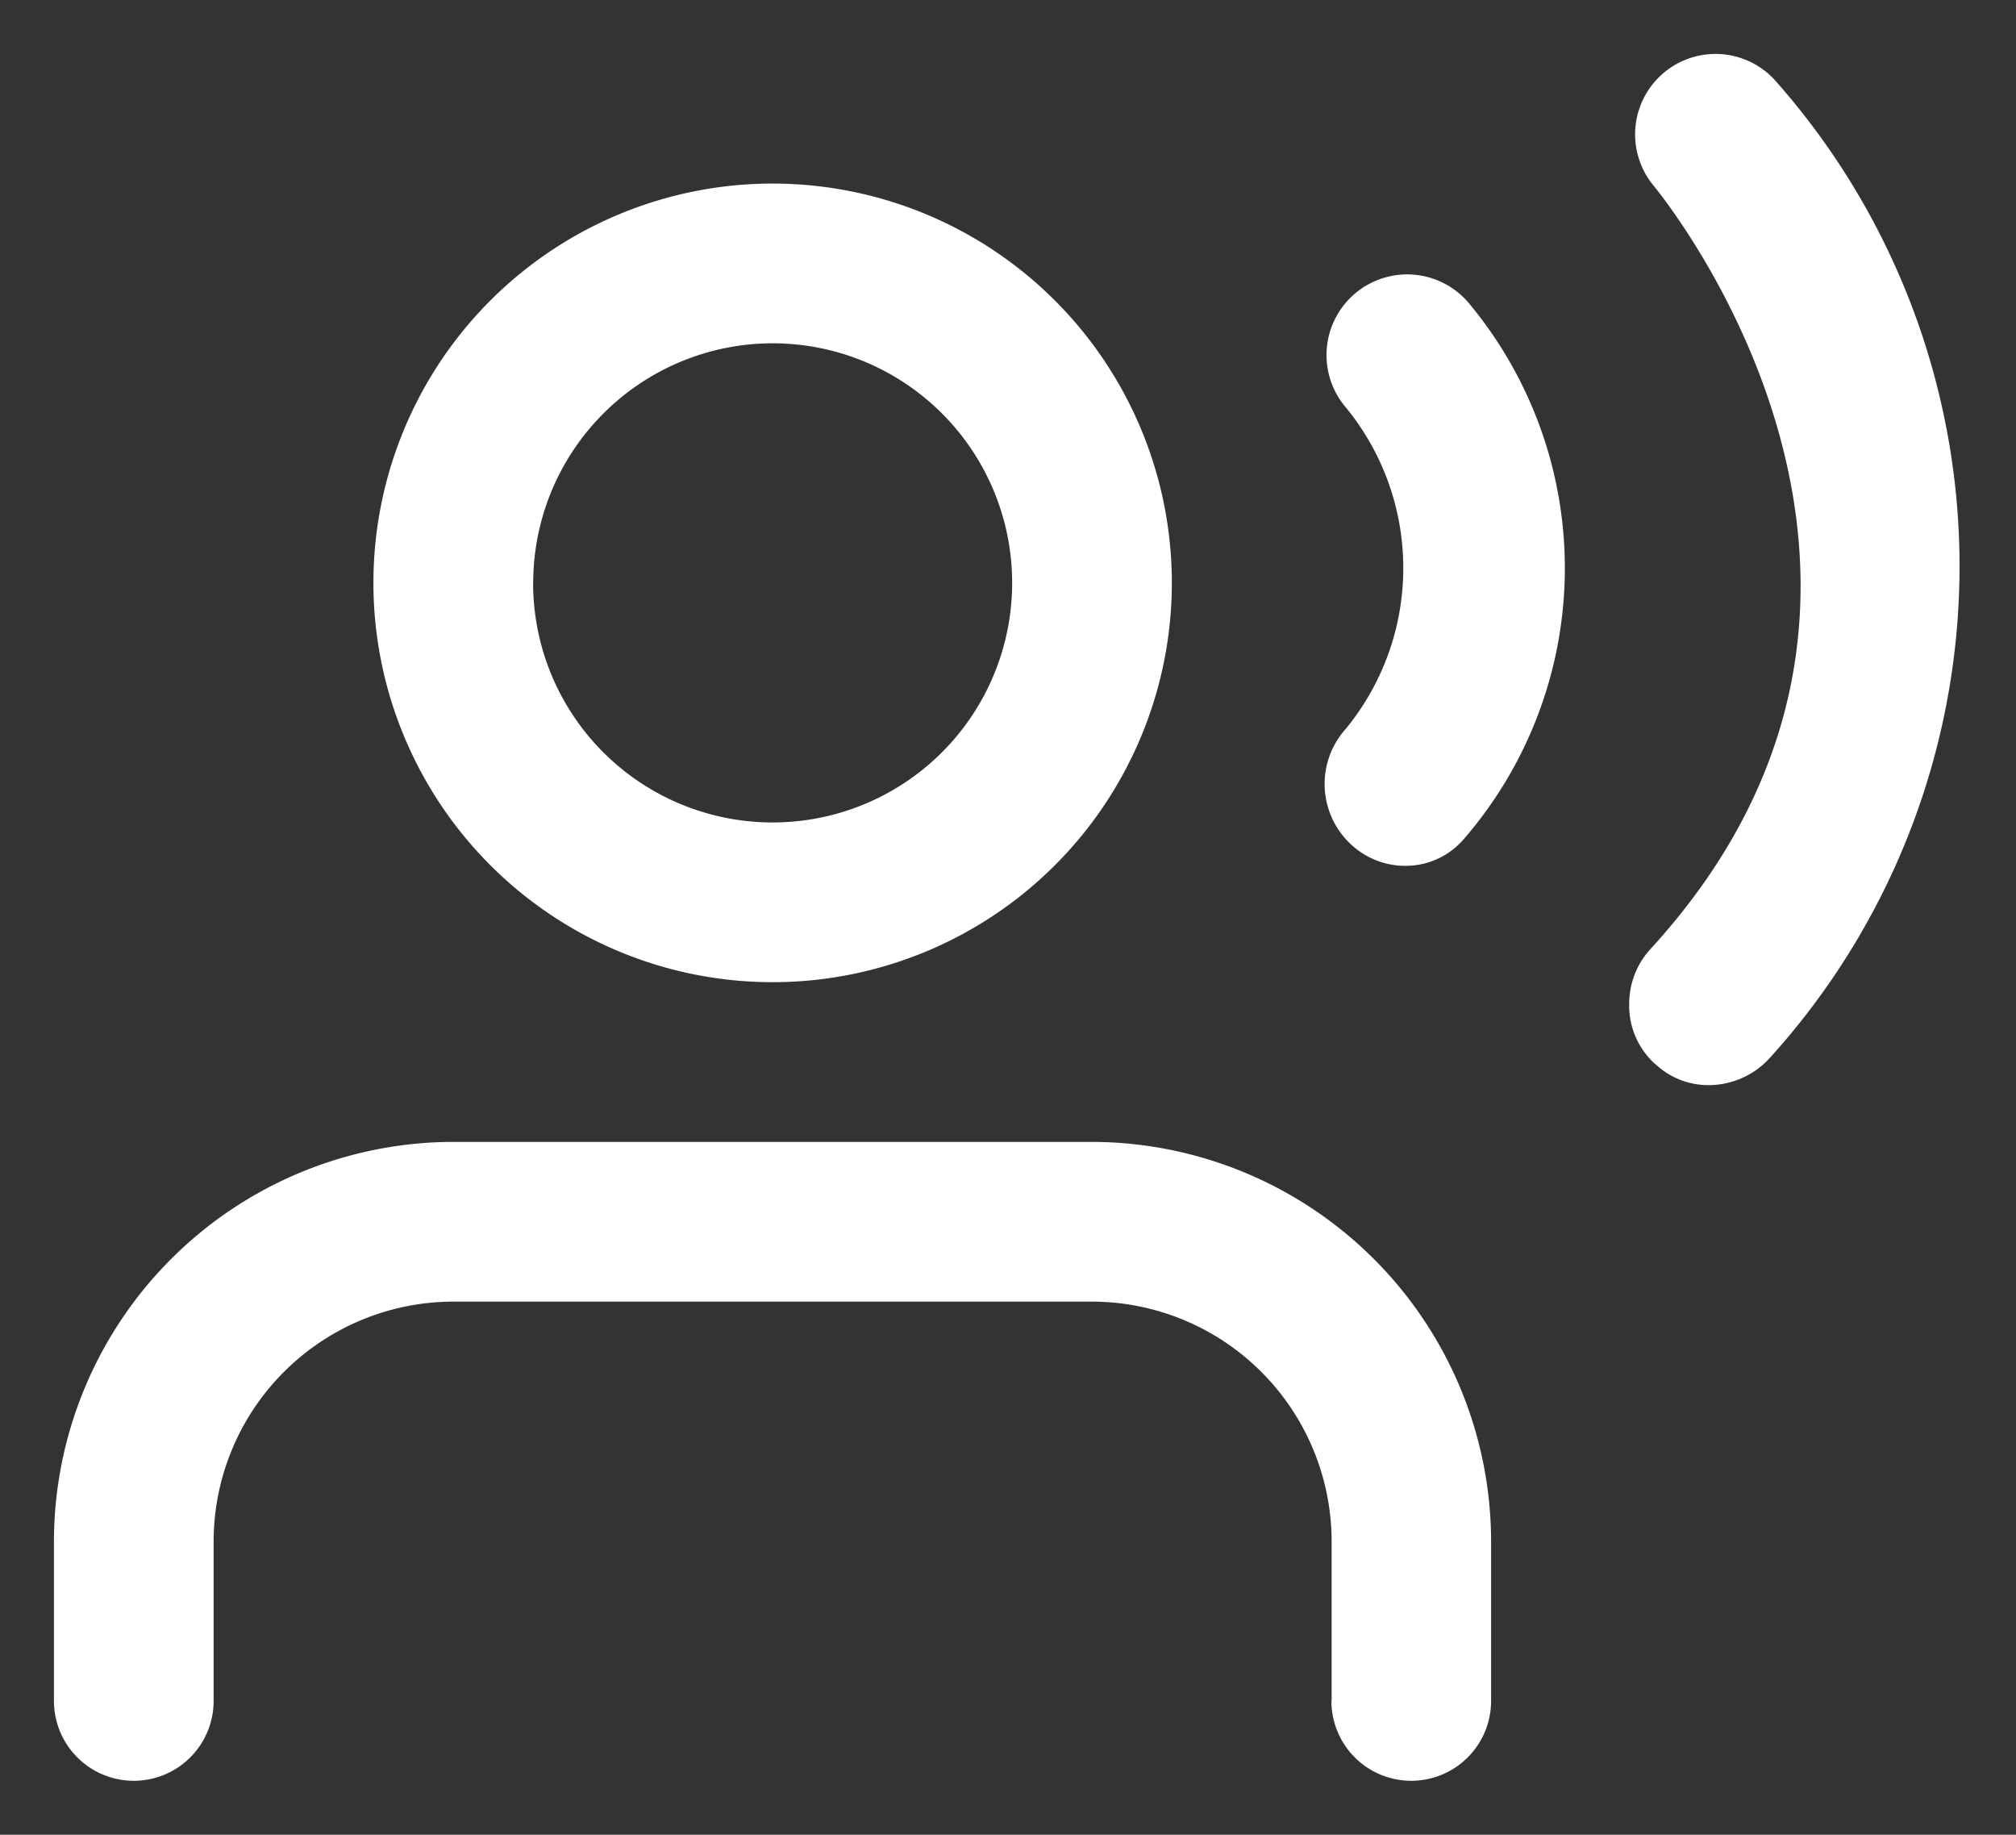 <svg xmlns="http://www.w3.org/2000/svg" width="18.685" height="17.001" viewBox="0 0 18.685 17.001">
  <rect x="0" y="0" width="18.685" height="17.001" fill="#333333" stroke="none"/>
  <path id="icon-profile" d="M11.842,15.26V13.78a2.224,2.224,0,0,0-2.221-2.22H3.7a2.224,2.224,0,0,0-2.22,2.22v1.48a.74.74,0,0,1-1.48,0V13.78a3.706,3.706,0,0,1,3.7-3.7H9.62a3.707,3.707,0,0,1,3.7,3.7v1.48a.74.74,0,1,1-1.48,0Zm3-5.9A.728.728,0,0,1,14.6,8.8a.75.75,0,0,1,.2-.51c3.045-3.33.15-6.916.03-7.066a.745.745,0,1,1,1.14-.96,6.782,6.782,0,0,1-.075,9.047.768.768,0,0,1-.556.243A.712.712,0,0,1,14.843,9.359ZM2.961,4.9a3.7,3.7,0,1,1,3.7,3.7A3.7,3.7,0,0,1,2.961,4.9Zm1.48,0a2.22,2.22,0,1,0,2.219-2.22A2.221,2.221,0,0,0,4.442,4.9Zm7.576,2.419a.763.763,0,0,1-.045-1.065,2.348,2.348,0,0,0-.015-3,.747.747,0,1,1,1.17-.93,3.833,3.833,0,0,1-.06,4.95.71.71,0,0,1-.542.248A.736.736,0,0,1,12.017,7.319Z" transform="translate(0.5 0.501)" fill="#fff" stroke="rgba(0,0,0,0)" stroke-width="1"/>
</svg>
